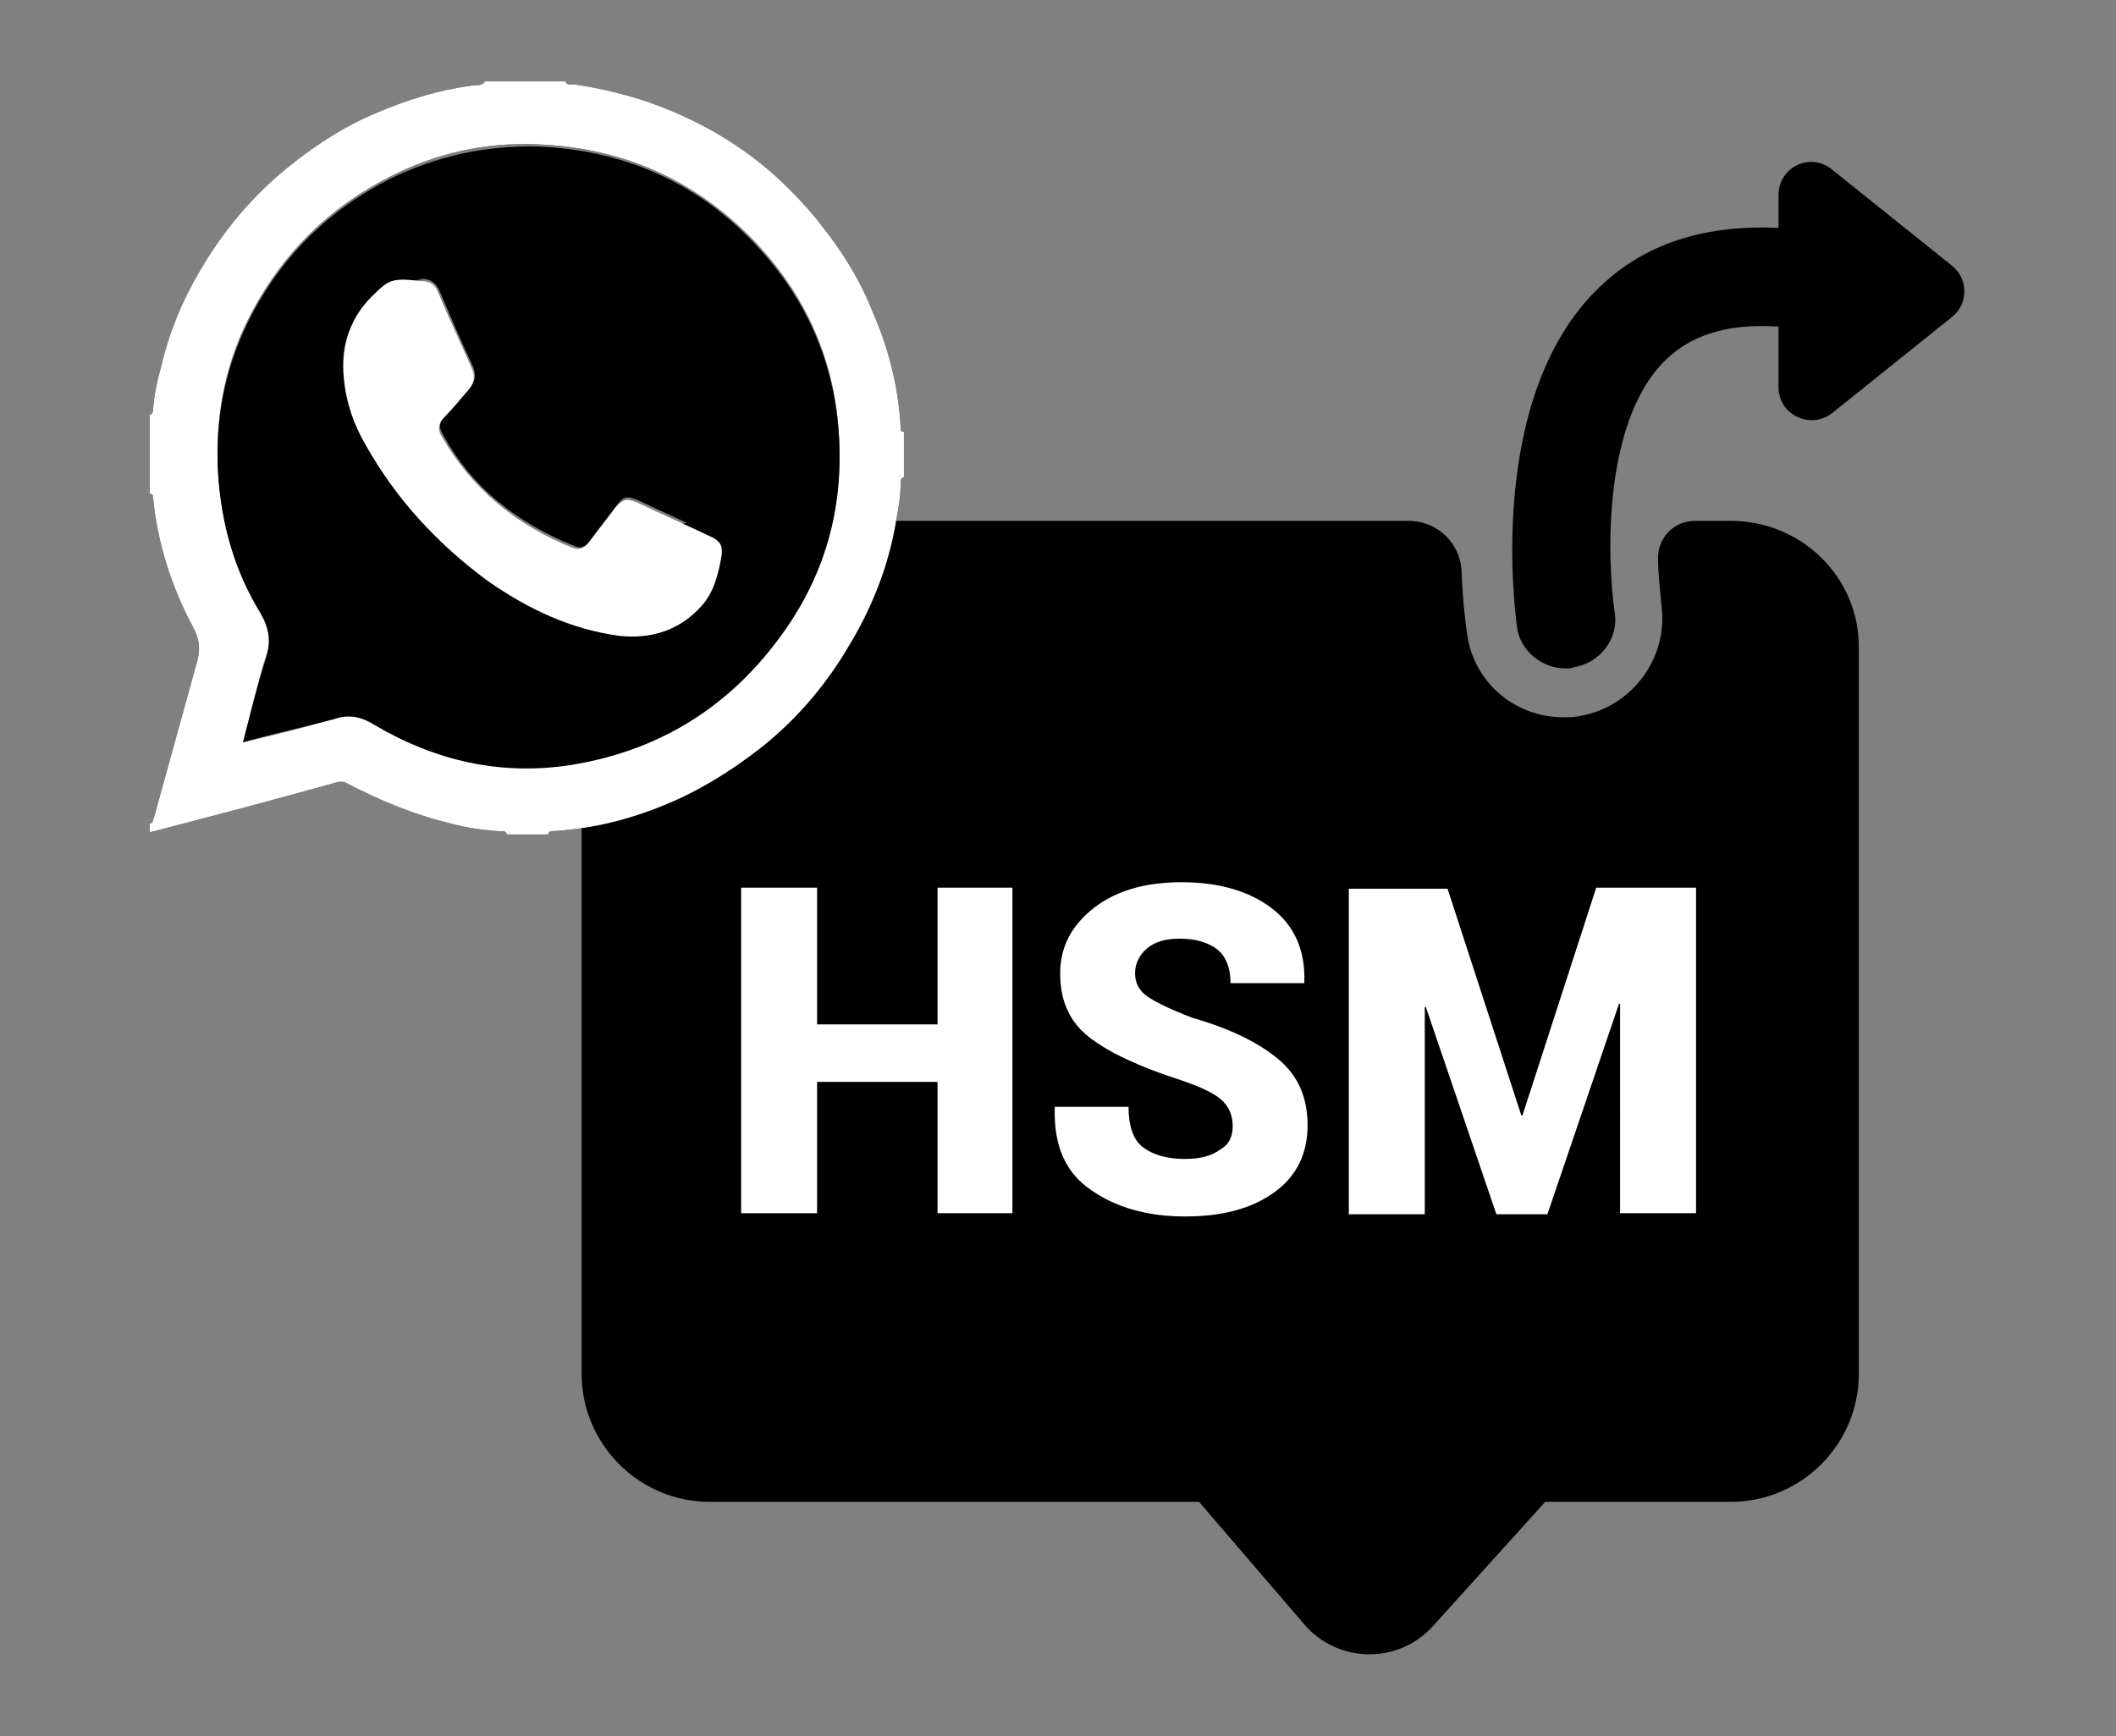 <?xml version="1.0" encoding="utf-8"?>
<!-- Generator: Adobe Illustrator 25.2.1, SVG Export Plug-In . SVG Version: 6.00 Build 0)  -->
<svg version="1.1" id="Capa_1" xmlns="http://www.w3.org/2000/svg" xmlns:xlink="http://www.w3.org/1999/xlink" x="0px" y="0px"
	 viewBox="0 0 195 160" style="enable-background:new 0 0 195 160;" xml:space="preserve">

<rect x="0" y="0" width="195" height="160" fill="#808080" stroke="none"/>

<g>
	<path d="M159.5,48h-3.3c-1.9,0-3.4,1.5-3.4,3.4c0,1.6,0.2,3,0.3,4.3c0.7,4.9-2.7,9.5-7.6,10.3
		c-0.5,0.1-0.9,0.1-1.4,0.1c-4.5,0-8.3-3.2-8.9-7.7c-0.1-0.7-0.4-2.8-0.5-5.7c-0.1-2.6-2.2-4.7-4.9-4.7l-64.4,0
		c-6.5,0-11.8,5.3-11.8,11.8v66.8c0,6.5,5.3,11.8,11.8,11.8h45.1l9.7,11.3c3.1,3.6,8.7,3.7,11.9,0.1l10.3-11.4h17.1
		c6.5,0,11.8-5.3,11.8-11.8V59.8C171.4,53.3,166.1,48,159.5,48z"/>
	<path d="M179.9,24.5l-11.1-8.9c-2-1.6-4.9-0.2-4.9,2.4v3c-6.5-0.3-11.9,1.3-16,5c-11.2,10-8.2,30.9-8.1,31.8
		c0.3,2.2,2.3,3.8,4.5,3.8c0.2,0,0.5,0,0.7-0.1c2.5-0.4,4.2-2.7,3.8-5.1c-0.7-4.7-1.2-18.1,5.1-23.6c2.4-2.1,5.7-3,10-2.7v5.6
		c0,2.5,2.9,3.9,4.9,2.4l11.1-8.9C181.4,28,181.4,25.7,179.9,24.5z"/>
	<g>
		<path style="fill: #FFF" d="M93.3,111.8h-6.9V99.7H75.3v12.1h-7v-30h7v12.6h11.1V81.8h6.9V111.8z"/>
		<path style="fill: #FFF" d="M113.6,103.8c0-1.1-0.4-1.9-1.1-2.5c-0.7-0.6-2-1.2-3.8-1.8c-3.7-1.2-6.5-2.5-8.3-3.9s-2.7-3.3-2.7-5.9
			c0-2.5,1.1-4.5,3.2-6.1s4.8-2.3,8-2.3c3.4,0,6.2,0.8,8.3,2.4s3.1,3.9,3,6.8l0,0.1h-6.8c0-1.4-0.4-2.4-1.2-3.1
			c-0.8-0.6-1.9-1-3.5-1c-1.3,0-2.3,0.3-3,0.9c-0.7,0.6-1.1,1.4-1.1,2.3c0,0.9,0.4,1.6,1.1,2.1c0.7,0.5,2.1,1.2,4.2,2
			c3.5,1,6.1,2.3,7.9,3.8c1.8,1.5,2.7,3.5,2.7,6.1c0,2.6-1,4.7-3.1,6.2c-2.1,1.5-4.8,2.2-8.2,2.2c-3.4,0-6.3-0.8-8.6-2.4
			c-2.4-1.6-3.5-4.1-3.4-7.6l0-0.1h6.8c0,1.7,0.4,3,1.3,3.7c0.9,0.7,2.2,1.1,3.9,1.1c1.5,0,2.5-0.3,3.3-0.9
			C113.2,105.5,113.6,104.8,113.6,103.8z"/>
		<path style="fill: #FFF" d="M140.2,102.8h0.1l6.8-21h9.2v30h-7V92.5l-0.1,0l-6.6,19.4h-4.7l-6.5-19.1l-0.1,0v19.1h-7v-30h9.1L140.2,102.8
			z"/>
	</g>
	<g>
		<path d="M50.5,76.9c-1.3,0-2.5,0-3.8,0c-0.1-0.4-0.4-0.3-0.7-0.3c-1.5-0.1-2.9-0.3-4.4-0.7c-3.4-0.8-6.5-2.1-9.6-3.7
			c-0.3-0.2-0.6-0.2-1-0.1c-5.7,1.6-11.4,3.1-17.2,4.6c0-0.3,0-0.5,0-0.8c0.3,0,0.3-0.4,0.4-0.6c1.3-4.7,2.6-9.4,3.9-14.1
			c0.4-1.2,0.3-2.3-0.3-3.4c-2-3.7-3.3-7.8-3.7-12c0-0.2-0.1-0.3-0.3-0.3c0-2.4,0-4.9,0-7.3c0.2,0,0.3-0.2,0.3-0.4
			c0.1-1.4,0.4-2.8,0.8-4.2c0.7-3,1.9-5.9,3.5-8.6c2.2-3.8,5-7.1,8.4-9.8c2.4-1.9,5-3.6,7.9-4.8c2.8-1.2,5.7-2.1,8.7-2.5
			c0.4-0.1,1,0.1,1.3-0.4c2.5,0,5,0,7.4,0c0.2,0.5,0.7,0.2,1,0.3c3.2,0.5,6.2,1.3,9.2,2.6c3.9,1.7,7.4,4,10.4,7
			c1.1,1.1,2.2,2.3,3.1,3.5c1.9,2.4,3.5,5,4.6,7.8c1.5,3.4,2.4,7,2.6,10.7c0,0.2,0,0.4,0.3,0.4c0,1.4,0,2.8,0,4.2
			c-0.3,0-0.3,0.3-0.3,0.5c0,1.2-0.2,2.3-0.4,3.4c-0.7,4.3-2.3,8.3-4.6,12c-2.1,3.5-4.8,6.6-8,9.1c-2.7,2.1-5.6,3.9-8.8,5.2
			c-3.4,1.4-6.8,2.2-10.4,2.4C50.7,76.6,50.6,76.6,50.5,76.9z M22.4,68.4c2.9-0.7,5.6-1.3,8.3-2.2c1.4-0.4,2.6-0.2,3.8,0.5
			c5.6,3.3,11.6,4.7,18.1,3.7c8.7-1.3,15.4-5.8,20.2-13.2c3.8-5.9,5.2-12.4,4.3-19.4c-0.8-6-3.4-11.2-7.6-15.6
			c-5.5-5.7-12.2-8.6-20-8.9c-4.8-0.2-9.3,0.8-13.6,3c-5.5,2.8-9.7,6.9-12.6,12.3c-2.5,4.6-3.5,9.6-3.2,14.9
			c0.3,4.6,1.5,8.9,3.9,12.8c0.9,1.4,1.1,2.6,0.5,4.2C23.7,63.1,23.1,65.7,22.4,68.4z"/>
		<path style="fill: #FFF" d="M50.5,76.9c-1.3,0-2.5,0-3.8,0c-0.1-0.4-0.4-0.3-0.7-0.3c-1.5-0.1-2.9-0.3-4.4-0.7c-3.4-0.8-6.5-2.1-9.6-3.7
			c-0.3-0.2-0.6-0.2-1-0.1c-5.7,1.6-11.4,3.1-17.2,4.6c0-0.3,0-0.5,0-0.8c0.3,0,0.3-0.4,0.4-0.6c1.3-4.7,2.6-9.4,3.9-14.1
			c0.4-1.2,0.3-2.3-0.3-3.4c-2-3.7-3.3-7.8-3.7-12c0-0.2-0.1-0.3-0.3-0.3c0-2.4,0-4.9,0-7.3c0.2,0,0.3-0.2,0.3-0.4
			c0.1-1.4,0.4-2.8,0.8-4.2c0.7-3,1.9-5.9,3.5-8.6c2.2-3.8,5-7.1,8.4-9.8c2.4-1.9,5-3.6,7.9-4.8c2.8-1.2,5.7-2.1,8.7-2.5
			c0.4-0.1,1,0.1,1.3-0.4c2.5,0,5,0,7.4,0c0.2,0.5,0.7,0.2,1,0.3c3.2,0.5,6.2,1.3,9.2,2.6c3.9,1.7,7.4,4,10.4,7
			c1.1,1.1,2.2,2.3,3.1,3.5c1.9,2.4,3.5,5,4.6,7.8c1.5,3.4,2.4,7,2.6,10.7c0,0.2,0,0.4,0.3,0.4c0,1.4,0,2.8,0,4.2
			c-0.3,0-0.3,0.3-0.3,0.5c0,1.2-0.2,2.3-0.4,3.4c-0.7,4.3-2.3,8.3-4.6,12c-2.1,3.5-4.8,6.6-8,9.1c-2.7,2.1-5.6,3.9-8.8,5.2
			c-3.4,1.4-6.8,2.2-10.4,2.4C50.7,76.6,50.6,76.6,50.5,76.9z M22.4,68.4c2.9-0.7,5.6-1.3,8.3-2.2c1.4-0.4,2.6-0.2,3.8,0.5
			c5.6,3.3,11.6,4.7,18.1,3.7c8.7-1.3,15.4-5.8,20.2-13.2c3.8-5.9,5.2-12.4,4.3-19.4c-0.8-6-3.4-11.2-7.6-15.6
			c-5.5-5.7-12.2-8.6-20-8.9c-4.8-0.2-9.3,0.8-13.6,3c-5.5,2.8-9.7,6.9-12.6,12.3c-2.5,4.6-3.5,9.6-3.2,14.9
			c0.3,4.6,1.5,8.9,3.9,12.8c0.9,1.4,1.1,2.6,0.5,4.2C23.7,63.1,23.1,65.7,22.4,68.4z"/>
		<path d="M22.4,68.4c0.7-2.7,1.3-5.2,2.1-7.7c0.5-1.6,0.3-2.8-0.5-4.2c-2.4-3.9-3.6-8.2-3.9-12.8
			c-0.3-5.3,0.7-10.2,3.2-14.9c2.9-5.4,7.1-9.5,12.6-12.3c4.3-2.1,8.8-3.1,13.6-3c7.8,0.3,14.6,3.2,20,8.9c4.2,4.4,6.8,9.6,7.6,15.6
			c0.9,7-0.4,13.5-4.3,19.4C68,64.6,61.3,69.1,52.6,70.5c-6.5,1-12.5-0.4-18.1-3.7c-1.3-0.8-2.4-1-3.8-0.5
			C28,67,25.2,67.6,22.4,68.4z M37.7,25.8c-1.5-0.1-2,0.2-3.1,1.2c-2.3,2.2-3.3,4.8-2.9,7.9c0.2,2.2,0.9,4.2,2,6.1
			c2.8,4.9,6.6,9,11.3,12.3c3.7,2.5,7.7,4.5,12.2,5.1c2.9,0.4,5.4-0.5,7.5-2.7c1.2-1.3,1.6-3,1.9-4.7c0.2-0.9,0-1.3-0.9-1.7
			c-2.3-1.1-4.6-2.1-6.9-3.2c-1-0.4-1.3-0.4-2,0.5c-0.8,1.1-1.7,2.2-2.5,3.3c-0.4,0.5-0.8,0.7-1.4,0.4c-5.2-2.1-9.4-5.3-12.1-10.3
			c-0.4-0.6-0.3-1.2,0.2-1.7c0.8-0.8,1.6-1.7,2.3-2.6c0.5-0.6,0.6-1.1,0.3-1.9c-1.1-2.3-2.1-4.7-3.1-7c-0.3-0.7-0.8-1.1-1.6-1.1
			C38.4,25.9,37.9,25.8,37.7,25.8z"/>
		<path style="fill: #FFF" d="M37.7,25.8c0.2,0,0.7,0.1,1.1,0.1c0.8,0,1.3,0.3,1.6,1.1c1,2.4,2.1,4.7,3.1,7c0.3,0.7,0.2,1.3-0.3,1.9
			c-0.8,0.9-1.5,1.8-2.3,2.6c-0.5,0.5-0.6,1.1-0.2,1.7c2.8,4.9,6.9,8.2,12.1,10.3c0.6,0.2,1,0,1.4-0.4c0.8-1.1,1.7-2.2,2.5-3.3
			c0.7-0.8,1-0.9,2-0.5c2.3,1.1,4.6,2.1,6.9,3.2c0.8,0.4,1,0.8,0.9,1.7c-0.3,1.7-0.7,3.4-1.9,4.7c-2,2.2-4.6,3-7.5,2.7
			c-4.5-0.6-8.5-2.5-12.2-5.1C40.3,50.1,36.5,46,33.7,41c-1.1-1.9-1.8-3.9-2-6.1c-0.3-3.1,0.6-5.8,2.9-7.9
			C35.7,25.9,36.2,25.7,37.7,25.8z"/>
	</g>
</g>
</svg>
